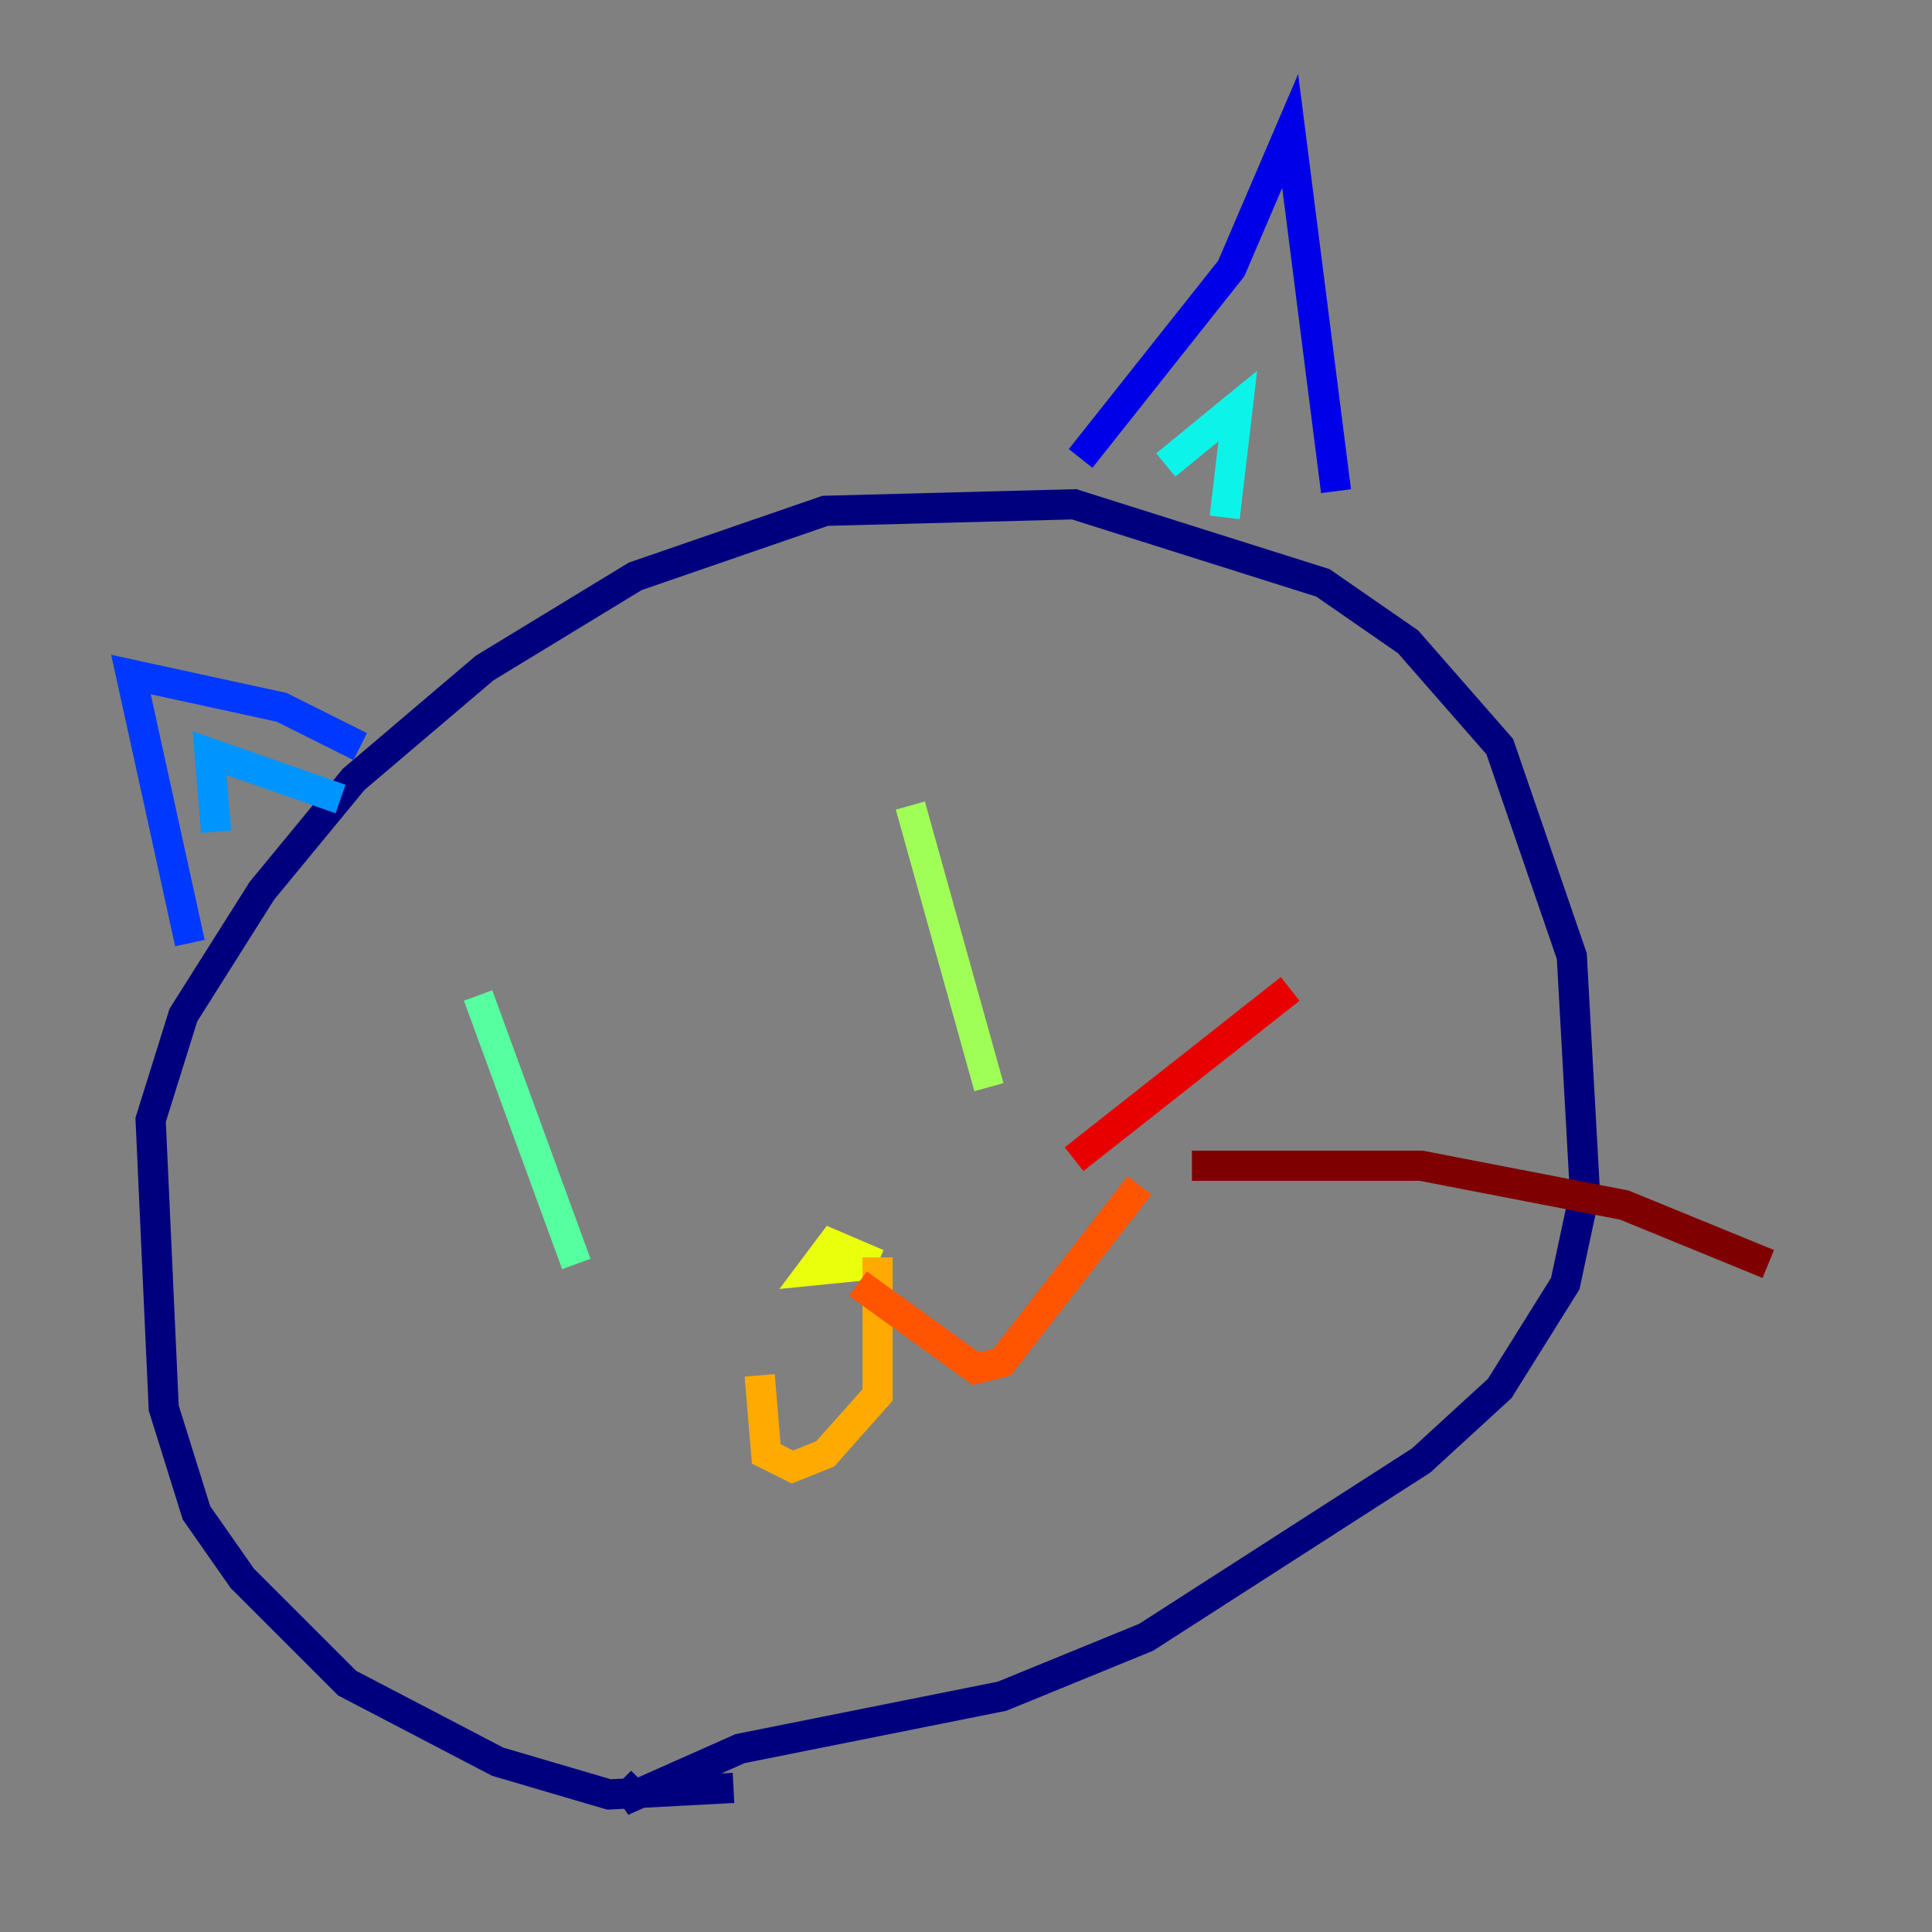 <?xml version="1.0" encoding="utf-8" ?>
<svg baseProfile="tiny" height="128" version="1.2" viewBox="0,0,128,128" width="128" xmlns="http://www.w3.org/2000/svg" xmlns:ev="http://www.w3.org/2001/xml-events" xmlns:xlink="http://www.w3.org/1999/xlink"><rect x="0" y="0" width="128" height="128" fill="#808080" stroke="none"/><defs /><polyline fill="none" points="48.597,118.454 40.352,118.888 32.976,116.719 22.997,111.512 16.054,104.57 13.017,100.231 10.848,93.288 9.98,74.197 12.149,67.254 17.356,59.01 23.43,51.634 32.108,44.258 42.088,38.183 54.671,33.844 71.159,33.41 87.647,38.617 93.288,42.522 99.363,49.464 104.136,63.349 105.003,78.969 103.702,85.044 99.363,91.986 94.156,96.759 75.932,108.475 66.386,112.38 49.031,115.851 41.22,119.322 42.522,118.02" stroke="#00007f" stroke-width="2" /><polyline fill="none" points="71.593,30.373 81.573,17.79 85.478,8.678 88.515,32.542" stroke="#0000e8" stroke-width="2" /><polyline fill="none" points="23.864,49.464 18.658,46.861 8.678,44.691 12.583,62.481" stroke="#0038ff" stroke-width="2" /><polyline fill="none" points="14.319,55.105 13.885,49.898 22.563,52.936" stroke="#0094ff" stroke-width="2" /><polyline fill="none" points="77.234,30.807 82.007,26.902 81.139,34.278" stroke="#0cf4ea" stroke-width="2" /><polyline fill="none" points="31.675,65.953 38.183,83.742" stroke="#56ffa0" stroke-width="2" /><polyline fill="none" points="60.312,53.37 65.519,72.027" stroke="#a0ff56" stroke-width="2" /><polyline fill="none" points="58.142,83.742 55.105,82.441 53.803,84.176 58.142,83.742" stroke="#eaff0c" stroke-width="2" /><polyline fill="none" points="58.142,83.308 58.142,92.42 54.671,96.325 52.502,97.193 50.766,96.325 50.332,91.119" stroke="#ffaa00" stroke-width="2" /><polyline fill="none" points="56.841,85.044 64.651,90.685 66.386,90.251 75.498,78.536" stroke="#ff5500" stroke-width="2" /><polyline fill="none" points="71.159,76.8 85.478,65.519" stroke="#e80000" stroke-width="2" /><polyline fill="none" points="78.969,77.234 94.156,77.234 107.607,79.837 117.153,83.742" stroke="#7f0000" stroke-width="2" /></svg>